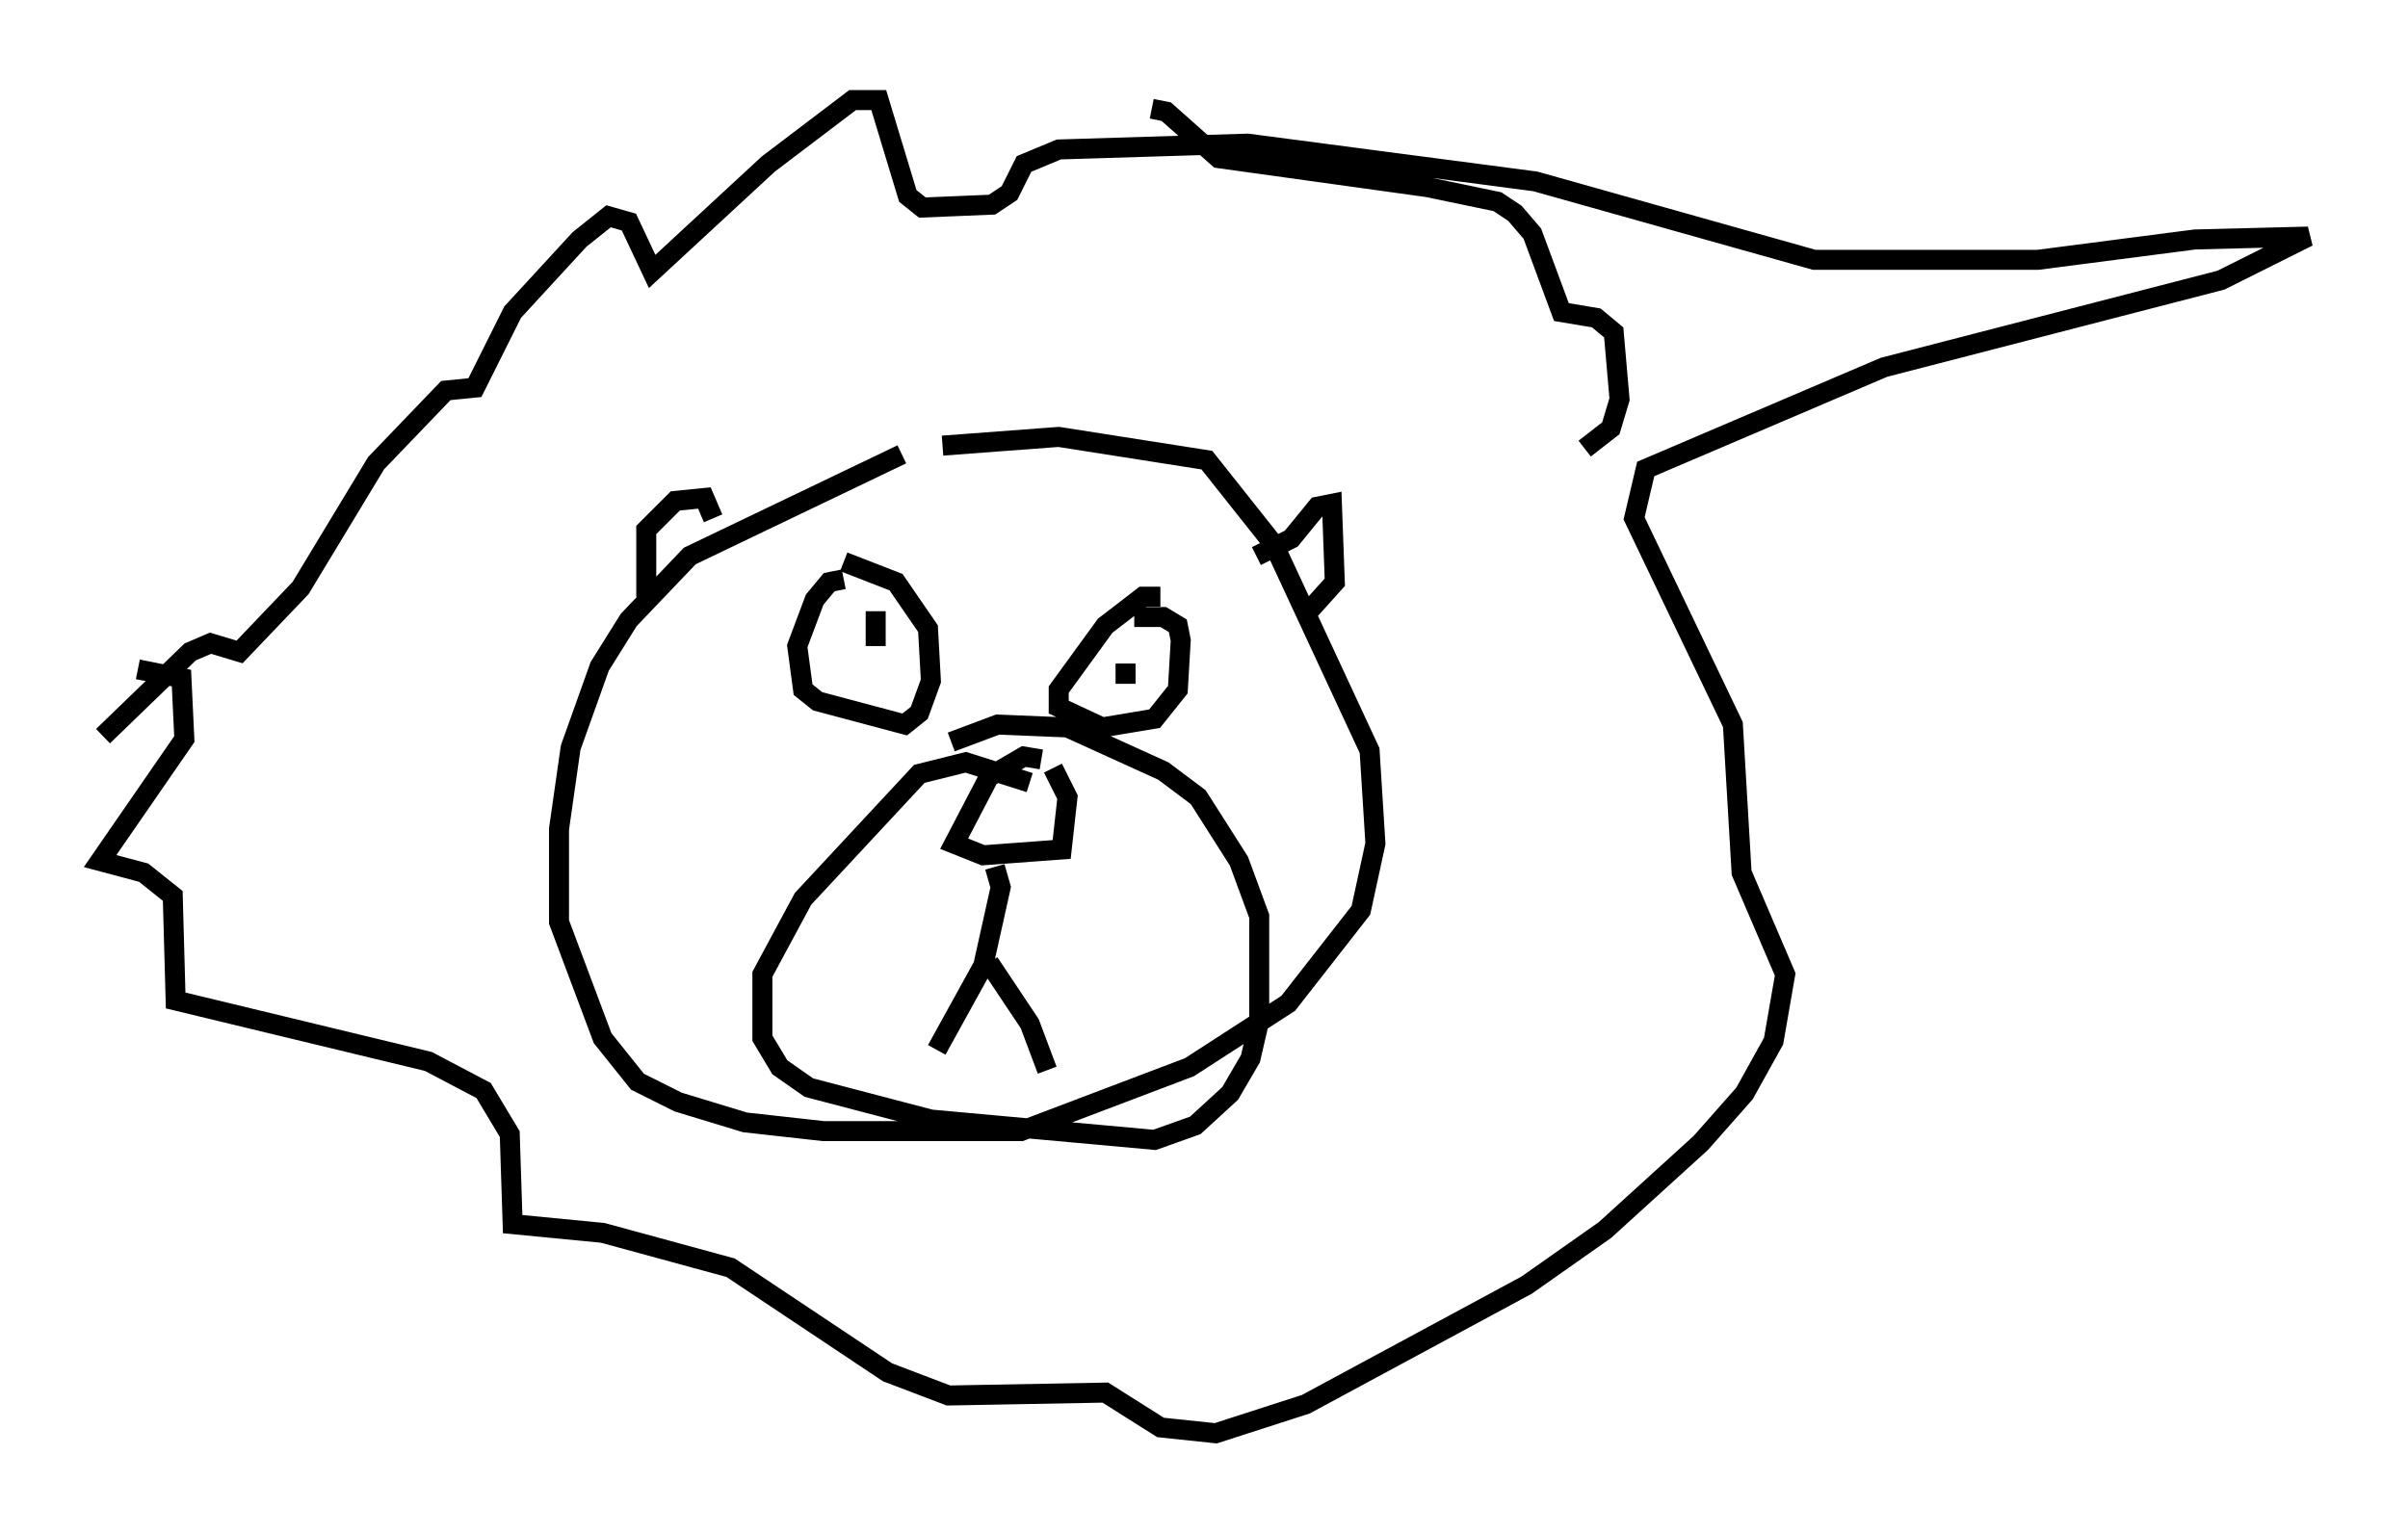 <?xml version="1.0" encoding="utf-8" ?>
<svg baseProfile="full" height="76.67" version="1.1" width="120.391" xmlns="http://www.w3.org/2000/svg" xmlns:ev="http://www.w3.org/2001/xml-events" xmlns:xlink="http://www.w3.org/1999/xlink"><defs /><rect fill="white" height="76.67" width="120.391" x="0" y="0" /><path d="M45.961, 22.866 m-0.872, -0.145 l-10.603, 5.084 -3.05, 3.196 l-1.453, 2.324 -1.453, 4.067 l-0.581, 4.067 0.0, 4.648 l2.179, 5.81 1.743, 2.179 l2.034, 1.017 3.341, 1.017 l3.922, 0.436 9.877, 0.0 l8.425, -3.196 4.939, -3.196 l3.631, -4.648 0.726, -3.341 l-0.291, -4.648 -4.793, -10.313 l-3.341, -4.212 -7.408, -1.162 l-5.81, 0.436 m-4.939, 6.682 l-0.726, 0.145 -0.726, 0.872 l-0.872, 2.324 0.291, 2.179 l0.726, 0.581 4.358, 1.162 l0.726, -0.581 0.581, -1.598 l-0.145, -2.615 -1.598, -2.324 l-2.615, -1.017 m15.832, 1.743 l-0.872, 0.0 -1.888, 1.453 l-2.324, 3.196 0.0, 0.872 l2.179, 1.017 2.615, -0.436 l1.162, -1.453 0.145, -2.469 l-0.145, -0.726 -0.726, -0.436 l-1.453, 0.0 m-12.927, -0.291 l0.0, 1.743 m12.492, 0.872 l0.0, 1.017 m-4.793, 4.939 l-3.196, -1.017 -2.324, 0.581 l-5.81, 6.246 -2.034, 3.777 l0.0, 3.196 0.872, 1.453 l1.453, 1.017 6.101, 1.598 l11.184, 1.017 2.034, -0.726 l1.743, -1.598 1.017, -1.743 l0.436, -1.888 0.0, -5.229 l-1.017, -2.76 -2.034, -3.196 l-1.743, -1.307 -4.793, -2.179 l-3.486, -0.145 -2.324, 0.872 m4.503, 0.872 l-0.872, -0.145 -1.743, 1.017 l-1.743, 3.341 1.453, 0.581 l3.922, -0.291 0.291, -2.615 l-0.726, -1.453 m-2.905, 4.939 l0.291, 1.017 -0.872, 3.922 l-2.324, 4.212 m2.615, -4.358 l2.034, 3.05 0.872, 2.324 m-20.045, -23.676 l0.0, -3.341 1.453, -1.453 l1.453, -0.145 0.436, 1.017 m27.162, 1.888 l1.743, -0.872 1.307, -1.598 l0.726, -0.145 0.145, 3.922 l-1.307, 1.453 m-58.536, 2.905 l2.179, 0.436 0.145, 3.05 l-4.212, 6.101 2.179, 0.581 l1.453, 1.162 0.145, 5.229 l12.637, 3.05 2.76, 1.453 l1.307, 2.179 0.145, 4.503 l4.503, 0.436 6.391, 1.743 l7.844, 5.229 3.05, 1.162 l7.844, -0.145 2.76, 1.743 l2.76, 0.291 4.503, -1.453 l11.039, -5.955 3.922, -2.76 l4.793, -4.358 2.179, -2.469 l1.453, -2.615 0.581, -3.341 l-2.179, -5.084 -0.436, -7.408 l-4.939, -10.313 0.581, -2.469 l11.911, -5.084 16.849, -4.358 l4.358, -2.179 -5.665, 0.145 l-7.844, 1.017 -11.184, 0.0 l-13.944, -3.922 -14.38, -1.888 l-9.441, 0.291 -1.743, 0.726 l-0.726, 1.453 -0.872, 0.581 l-3.486, 0.145 -0.726, -0.581 l-1.453, -4.793 -1.307, 0.0 l-4.212, 3.196 -5.81, 5.374 l-1.162, -2.469 -1.017, -0.291 l-1.453, 1.162 -3.341, 3.631 l-1.888, 3.777 -1.453, 0.145 l-3.486, 3.631 -3.777, 6.246 l-3.05, 3.196 -1.453, -0.436 l-1.017, 0.436 -4.358, 4.212 m74.078, -14.38 l1.307, -1.017 0.436, -1.453 l-0.291, -3.341 -0.872, -0.726 l-1.743, -0.291 -1.453, -3.922 l-0.872, -1.017 -0.872, -0.581 l-3.486, -0.726 -10.458, -1.453 l-2.615, -2.324 -0.726, -0.145 " fill="none" stroke="black" stroke-width="1" /></svg>
